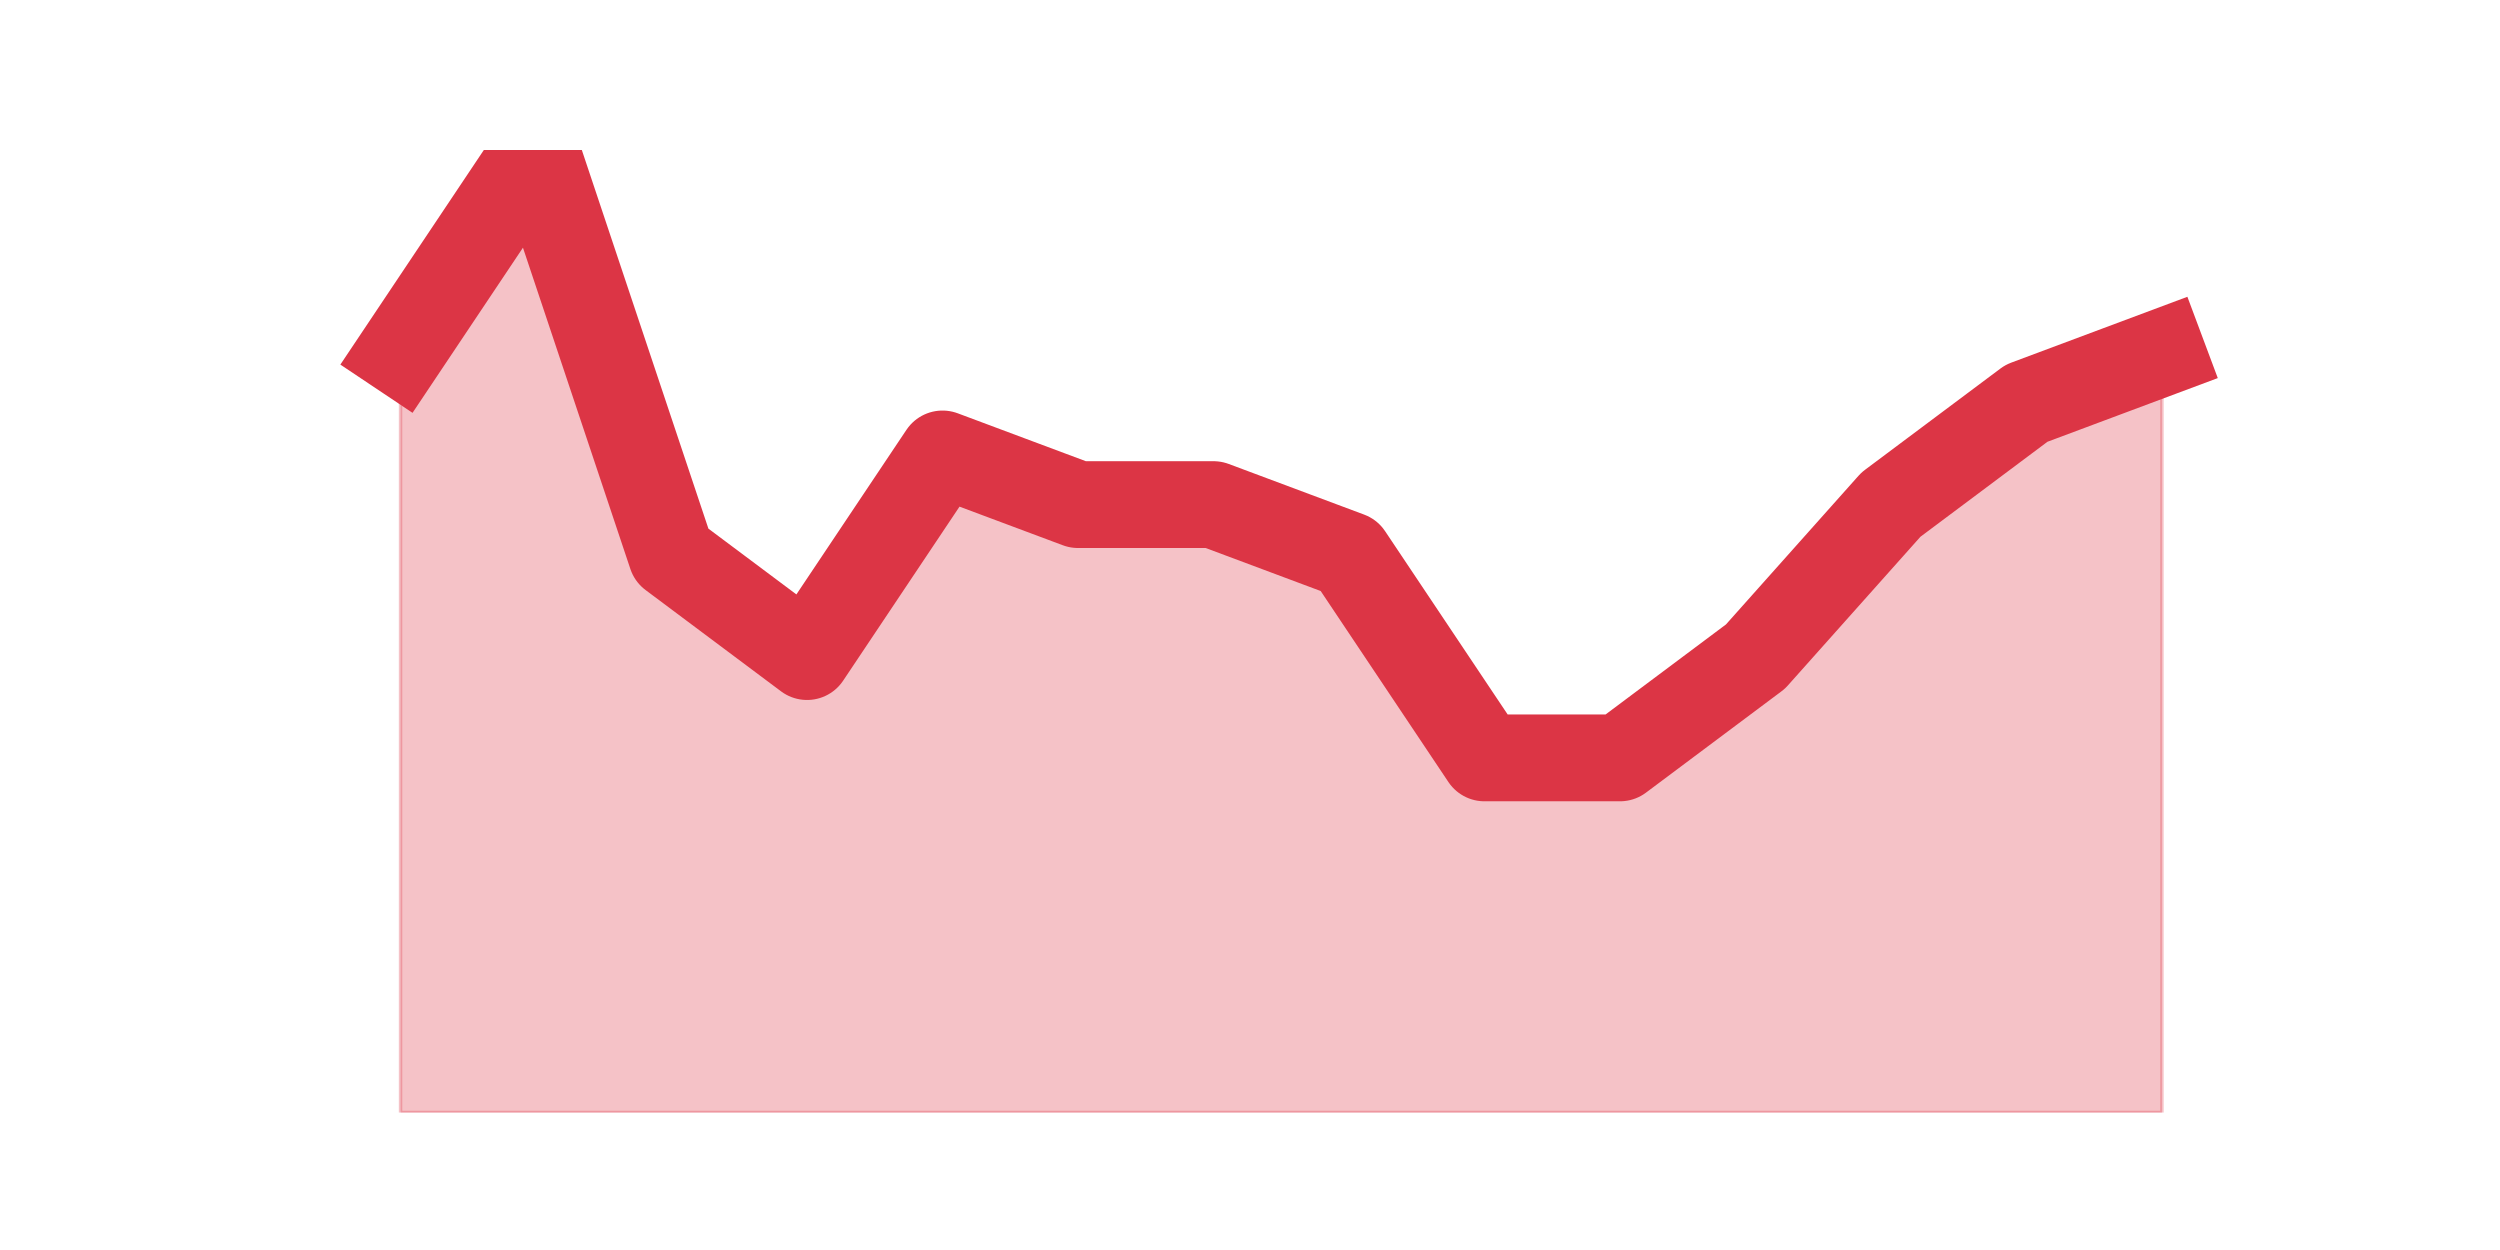 <?xml version="1.0" encoding="utf-8" standalone="no"?>
<!DOCTYPE svg PUBLIC "-//W3C//DTD SVG 1.1//EN"
  "http://www.w3.org/Graphics/SVG/1.1/DTD/svg11.dtd">
<svg height="360pt" version="1.1" viewBox="0 0 720 360" width="720pt" xmlns="http://www.w3.org/2000/svg" xmlns:xlink="http://www.w3.org/1999/xlink">
 <defs>
  <style type="text/css">*{stroke-linecap:butt;stroke-linejoin:round;}</style>
 </defs>
 <g id="figure_1">
  <g id="patch_1">
   <path d="M 0 360 
L 720 360 
L 720 0 
L 0 0 
z
" style="fill:none;"/>
  </g>
  <g id="axes_1">
   <g id="matplotlib.axis_1"/>
   <g id="matplotlib.axis_2"/>
   <g id="PolyCollection_1">
    <defs>
     <path d="M 115.364 -258.442 
L 115.364 -39.6 
L 154.385 -39.6 
L 193.406 -39.6 
L 232.427 -39.6 
L 271.448 -39.6 
L 310.469 -39.6 
L 349.49 -39.6 
L 388.51 -39.6 
L 427.531 -39.6 
L 466.552 -39.6 
L 505.573 -39.6 
L 544.594 -39.6 
L 583.615 -39.6 
L 622.636 -39.6 
L 622.636 -258.442 
L 622.636 -258.442 
L 583.615 -243.853 
L 544.594 -214.674 
L 505.573 -170.905 
L 466.552 -141.726 
L 427.531 -141.726 
L 388.51 -200.084 
L 349.49 -214.674 
L 310.469 -214.674 
L 271.448 -229.263 
L 232.427 -170.905 
L 193.406 -200.084 
L 154.385 -316.8 
L 115.364 -258.442 
z
" id="mb8d032aadb" style="stroke:#dc3545;stroke-opacity:0.3;"/>
    </defs>
    <g clip-path="url(#pa165183084)">
     <use style="fill:#dc3545;fill-opacity:0.3;stroke:#dc3545;stroke-opacity:0.3;" x="0" xlink:href="#mb8d032aadb" y="360"/>
    </g>
   </g>
   <g id="line2d_1">
    <path clip-path="url(#pa165183084)" d="M 115.364 101.558 
L 154.385 43.2 
L 193.406 159.916 
L 232.427 189.095 
L 271.448 130.737 
L 310.469 145.326 
L 349.49 145.326 
L 388.51 159.916 
L 427.531 218.274 
L 466.552 218.274 
L 505.573 189.095 
L 544.594 145.326 
L 583.615 116.147 
L 622.636 101.558 
" style="fill:none;stroke:#dc3545;stroke-linecap:square;stroke-width:25;"/>
   </g>
  </g>
 </g>
 <defs>
  <clipPath id="pa165183084">
   <rect height="277.2" width="558" x="90" y="43.2"/>
  </clipPath>
 </defs>
</svg>
